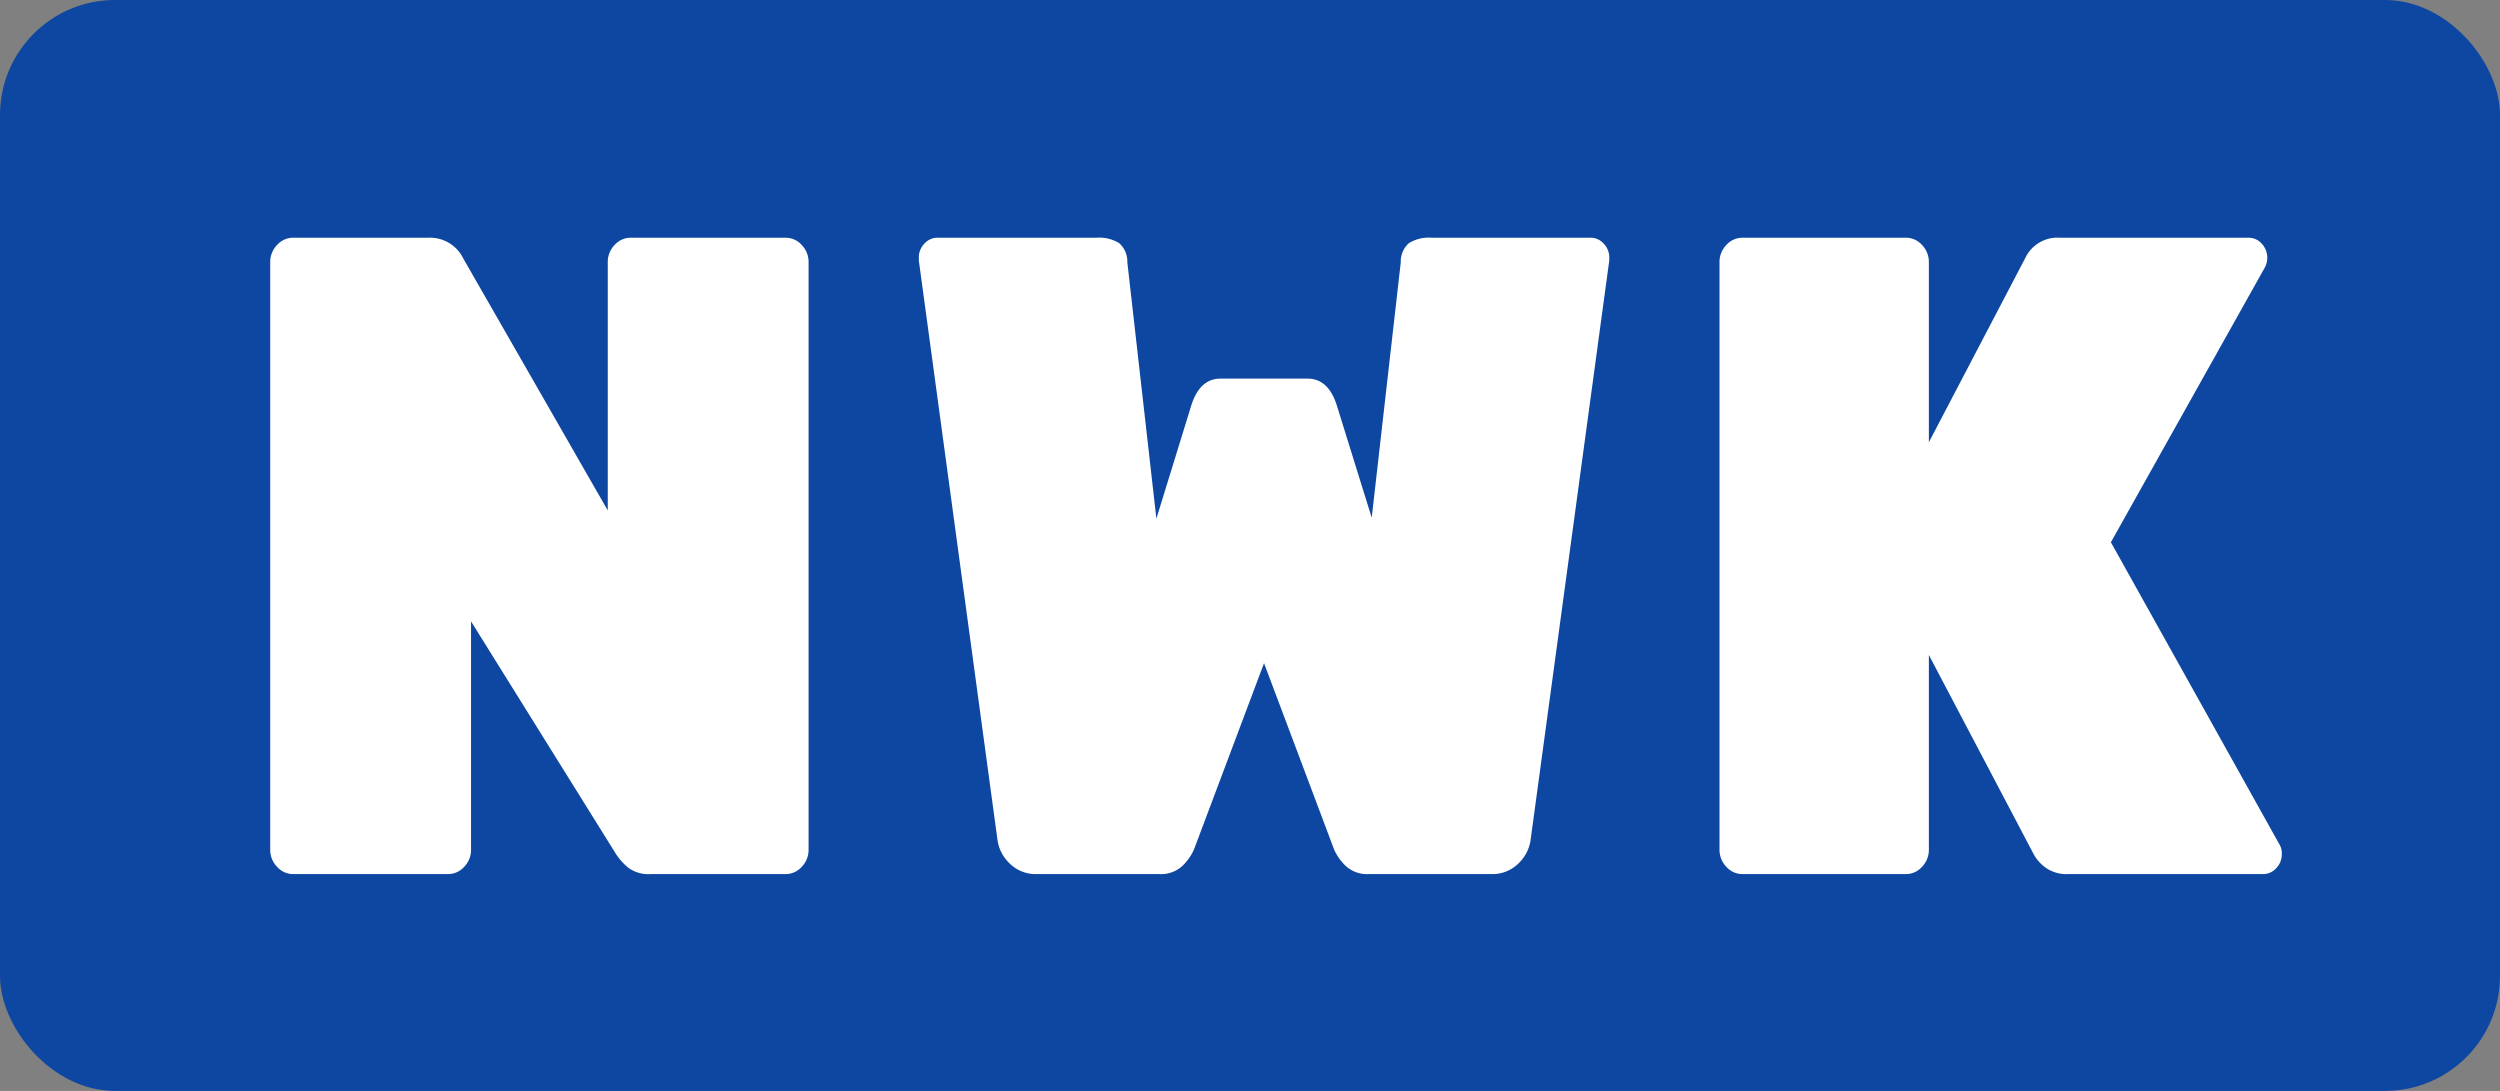 <svg xmlns="http://www.w3.org/2000/svg" viewBox="0 0 275 120"><rect x="0" y="0" width="275" height="120" fill="#808080" stroke="none"/><defs><style>.cls-1{fill:#0d47a1;}.cls-2{fill:#fff;}</style></defs><title>NwkLogo</title><g id="MiniBar"><rect class="cls-1" width="275" height="120" rx="12.649"/></g><g id="MiniTitle"><path class="cls-2" d="M30.476,95.349a2.676,2.676,0,0,1-.752-1.9V28.849a2.681,2.681,0,0,1,.752-1.9,2.37,2.37,0,0,1,1.786-.8h14.852a4.074,4.074,0,0,1,3.854,2.3L66.854,56.149V28.849a2.681,2.681,0,0,1,.752-1.9,2.37,2.37,0,0,1,1.786-.8H86.406a2.375,2.375,0,0,1,1.786.8,2.687,2.687,0,0,1,.752,1.9V93.449a2.682,2.682,0,0,1-.752,1.9,2.37,2.37,0,0,1-1.786.8H71.554a3.739,3.739,0,0,1-2.444-.7,6.638,6.638,0,0,1-1.41-1.6l-15.886-25.5V93.449a2.68,2.68,0,0,1-.752,1.9,2.369,2.369,0,0,1-1.786.8H32.262A2.365,2.365,0,0,1,30.476,95.349Z"/><path class="cls-2" d="M111.081,94.999a4.397,4.397,0,0,1-1.363-2.65l-8.648-63.7v-.3a2.182,2.182,0,0,1,.611-1.55,1.933,1.933,0,0,1,1.457-.65h17.484a4.163,4.163,0,0,1,2.491.6,2.696,2.696,0,0,1,.893,2.1l3.196,28.2,3.854-12.5q.938-2.899,3.196-2.9h9.588q2.256,0,3.195,2.9l3.854,12.4,3.196-28.1a2.683,2.683,0,0,1,.893-2.1,4.159,4.159,0,0,1,2.49-.6h17.484a1.935,1.935,0,0,1,1.457.65,2.188,2.188,0,0,1,.611,1.55v.3l-8.648,63.7a4.407,4.407,0,0,1-1.363,2.65,4.059,4.059,0,0,1-2.961,1.15H150.607a3.483,3.483,0,0,1-2.585-.9,5.716,5.716,0,0,1-1.269-1.8l-7.709-20.5-7.708,20.5a5.783,5.783,0,0,1-1.269,1.8,3.485,3.485,0,0,1-2.585.9H114.041A4.057,4.057,0,0,1,111.081,94.999Z"/><path class="cls-2" d="M189.898,95.349a2.676,2.676,0,0,1-.752-1.9V28.849a2.681,2.681,0,0,1,.752-1.9,2.368,2.368,0,0,1,1.785-.8h17.955a2.373,2.373,0,0,1,1.785.8,2.685,2.685,0,0,1,.752,1.9V48.649l10.622-20.3a3.903,3.903,0,0,1,3.761-2.2H247.332a1.935,1.935,0,0,1,1.457.65,2.273,2.273,0,0,1,.328,2.65l-16.919,30.2L250.717,92.849a1.888,1.888,0,0,1,.281,1.1,2.19,2.19,0,0,1-.611,1.55,1.93,1.93,0,0,1-1.457.65H227.498a3.954,3.954,0,0,1-2.538-.75,4.47,4.47,0,0,1-1.315-1.55L212.176,72.049v21.4a2.68,2.68,0,0,1-.752,1.9,2.368,2.368,0,0,1-1.785.8H191.684A2.363,2.363,0,0,1,189.898,95.349Z"/></g></svg>